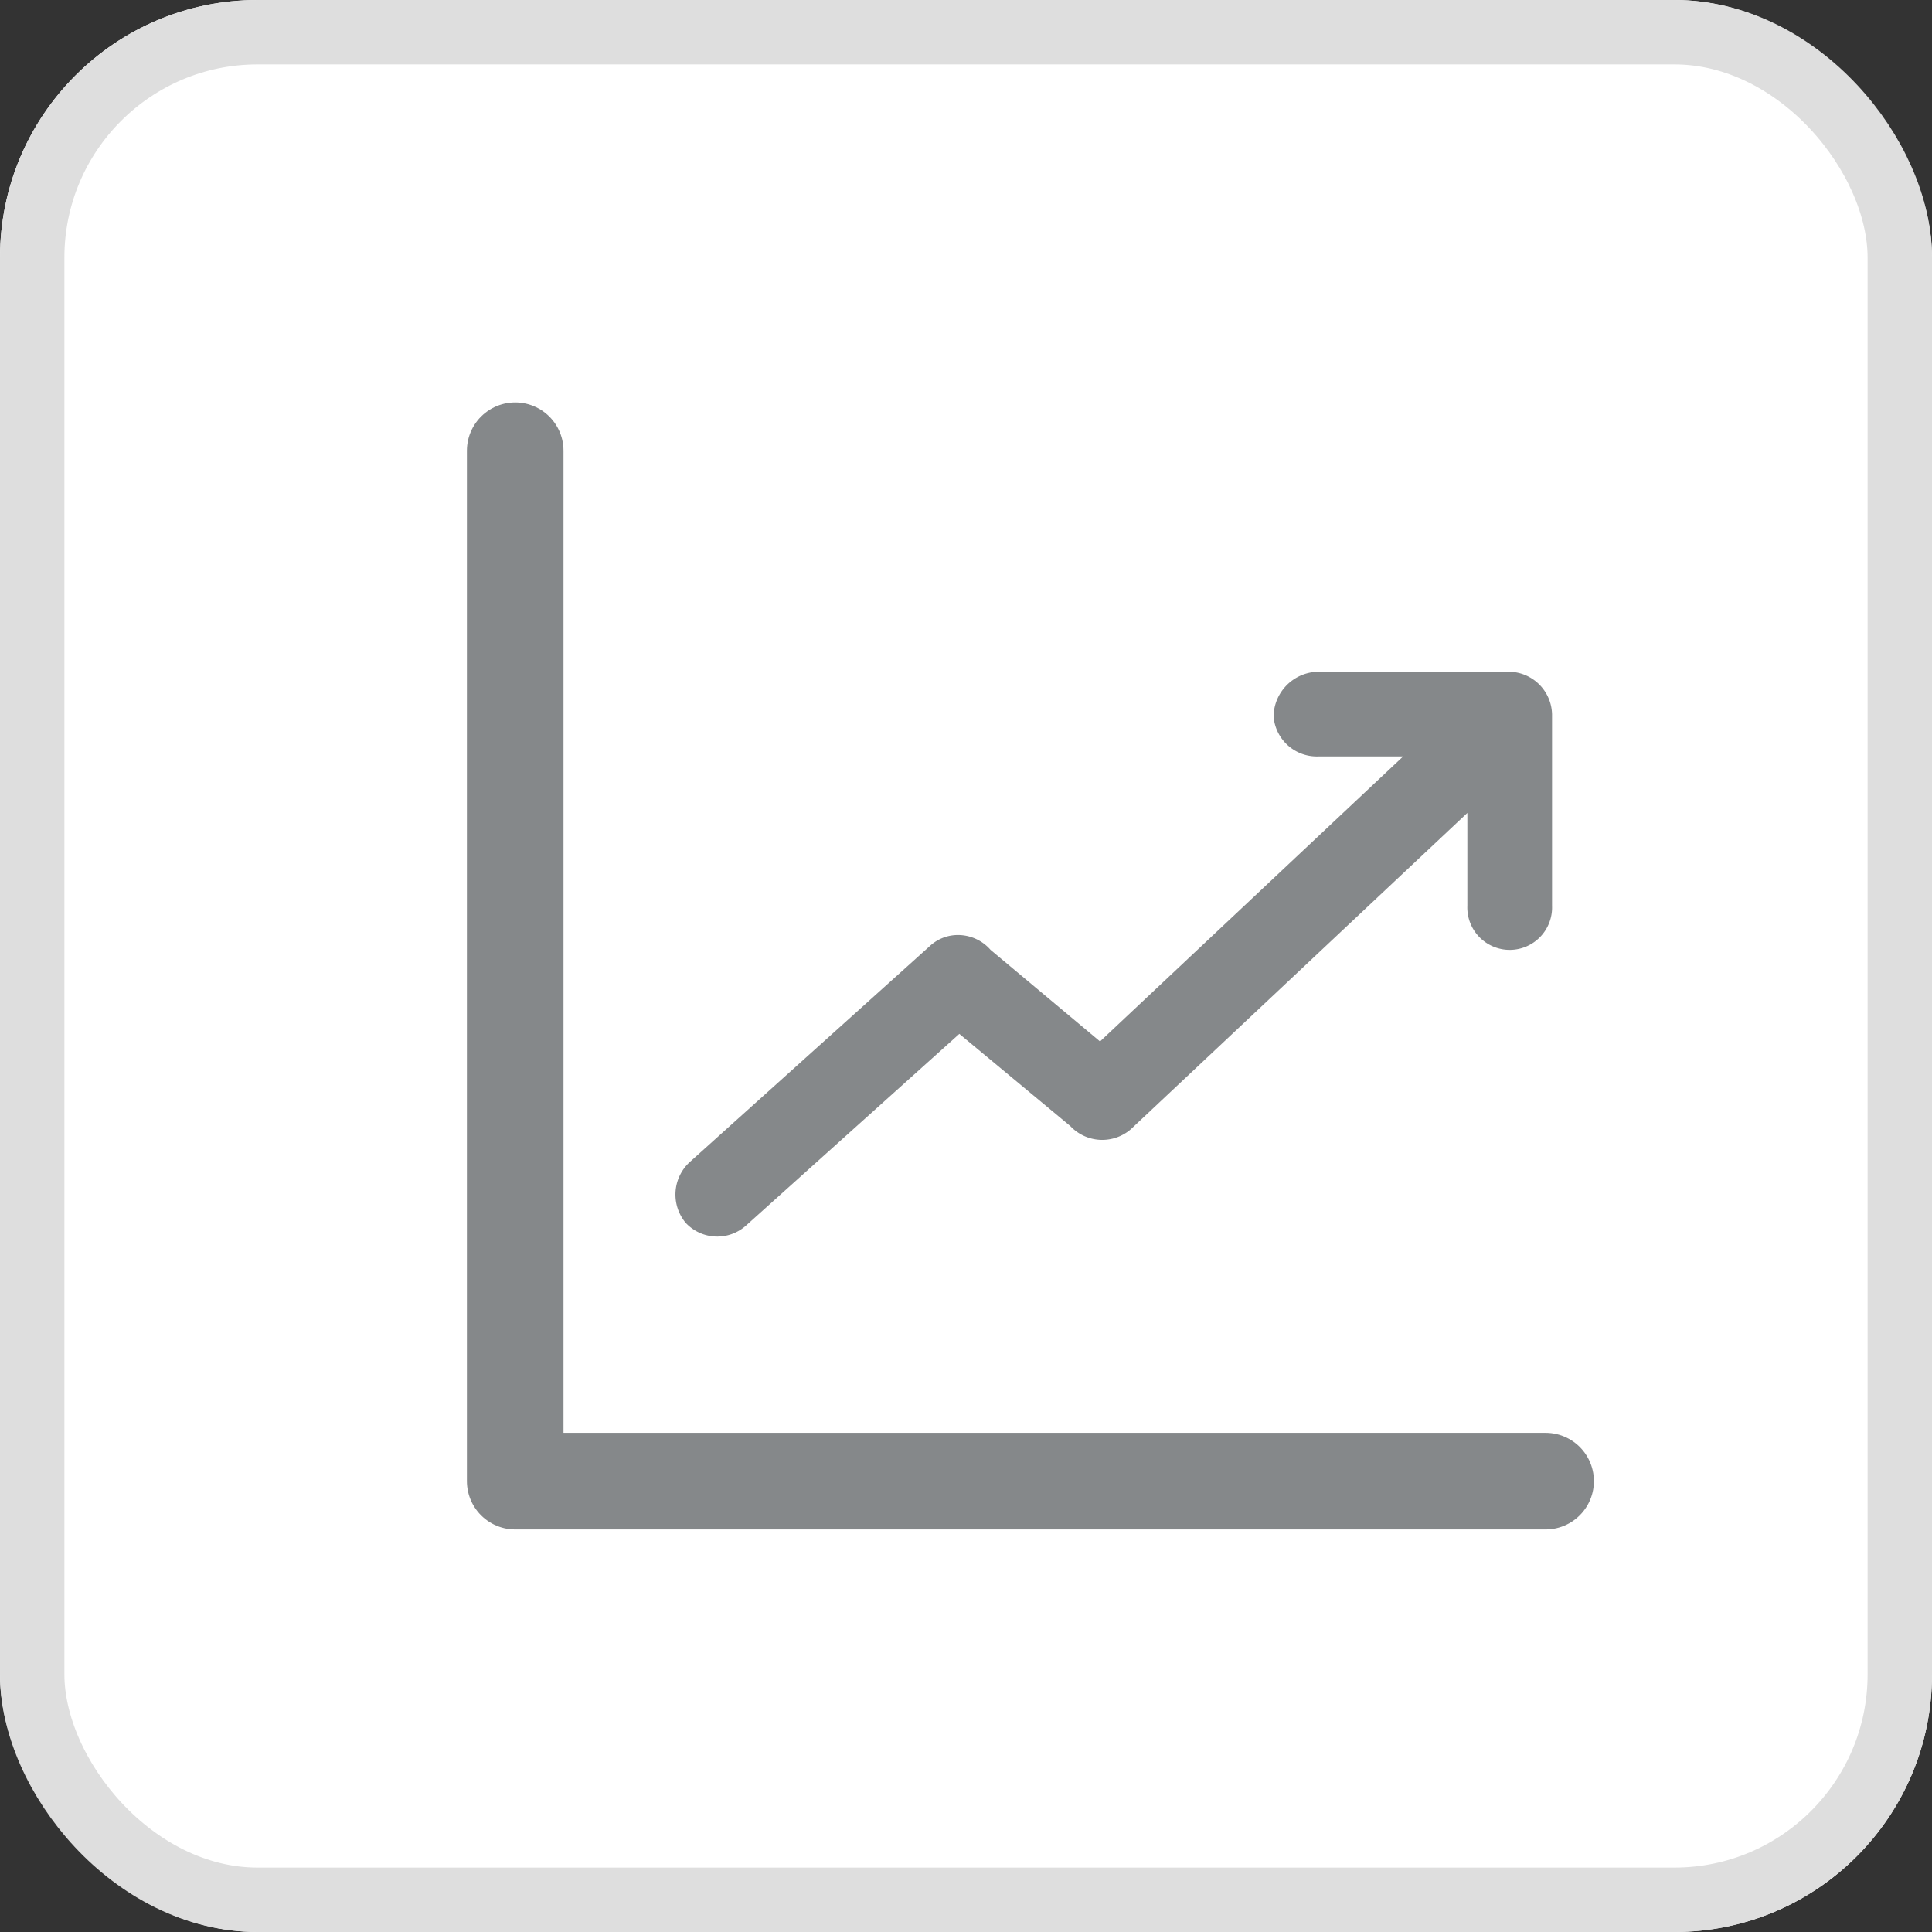 <svg xmlns="http://www.w3.org/2000/svg" width="30" height="30" viewBox="0 0 30 30">
  <rect x="0" y="0" width="30" height="30" fill="#333333" stroke="none"/>
  <g id="Group_42947" data-name="Group 42947" transform="translate(-416 -325)">
    <g id="Group_42607" data-name="Group 42607" transform="translate(416 325)">
      <g id="Rectangle_6222" data-name="Rectangle 6222" fill="#fff" stroke="#dedede" stroke-width="1">
        <rect width="30" height="30" rx="4" stroke="none"/>
        <rect x="0.5" y="0.5" width="29" height="29" rx="3.5" fill="none"/>
      </g>
    </g>
    <g id="Horizontal_bar_chart" data-name="Horizontal bar chart" transform="translate(419.947 328.947)">
      <rect id="Rectangle_58" data-name="Rectangle 58" width="22.105" height="22.105" transform="translate(0 0)" fill="#85888a" opacity="0"/>
      <g id="Group_37810" data-name="Group 37810" transform="translate(4.158 3.947)">
        <g id="Group_42823" data-name="Group 42823" transform="translate(-0.105 -0.895)">
          <path id="Path_70241" data-name="Path 70241" d="M-1.226,285.09v16h16" transform="translate(1.226 -285.09)" fill="none" stroke="#85888a" stroke-linecap="round" stroke-linejoin="round" stroke-width="1.5"/>
          <path id="Path_70441" data-name="Path 70441" d="M11.732,3.572a.605.605,0,0,0-.587.587.573.573,0,0,0,.587.528h1.577L8.354,9.346,6.579,7.861a.571.571,0,0,0-.468-.2.538.538,0,0,0-.337.145L2.046,11.16a.585.585,0,0,0-.053.805.57.57,0,0,0,.8.026L6.163,8.963l1.795,1.491a.579.579,0,0,0,.805.046l2.528-2.376,2.863-2.691V7.109a.558.558,0,1,0,1.115,0V4.133a.577.577,0,0,0-.554-.561Z" transform="translate(0.731 -0.04)" fill="#85888a" stroke="#85888a" stroke-width="0.2"/>
        </g>
      </g>
    </g>
  </g>
</svg>
